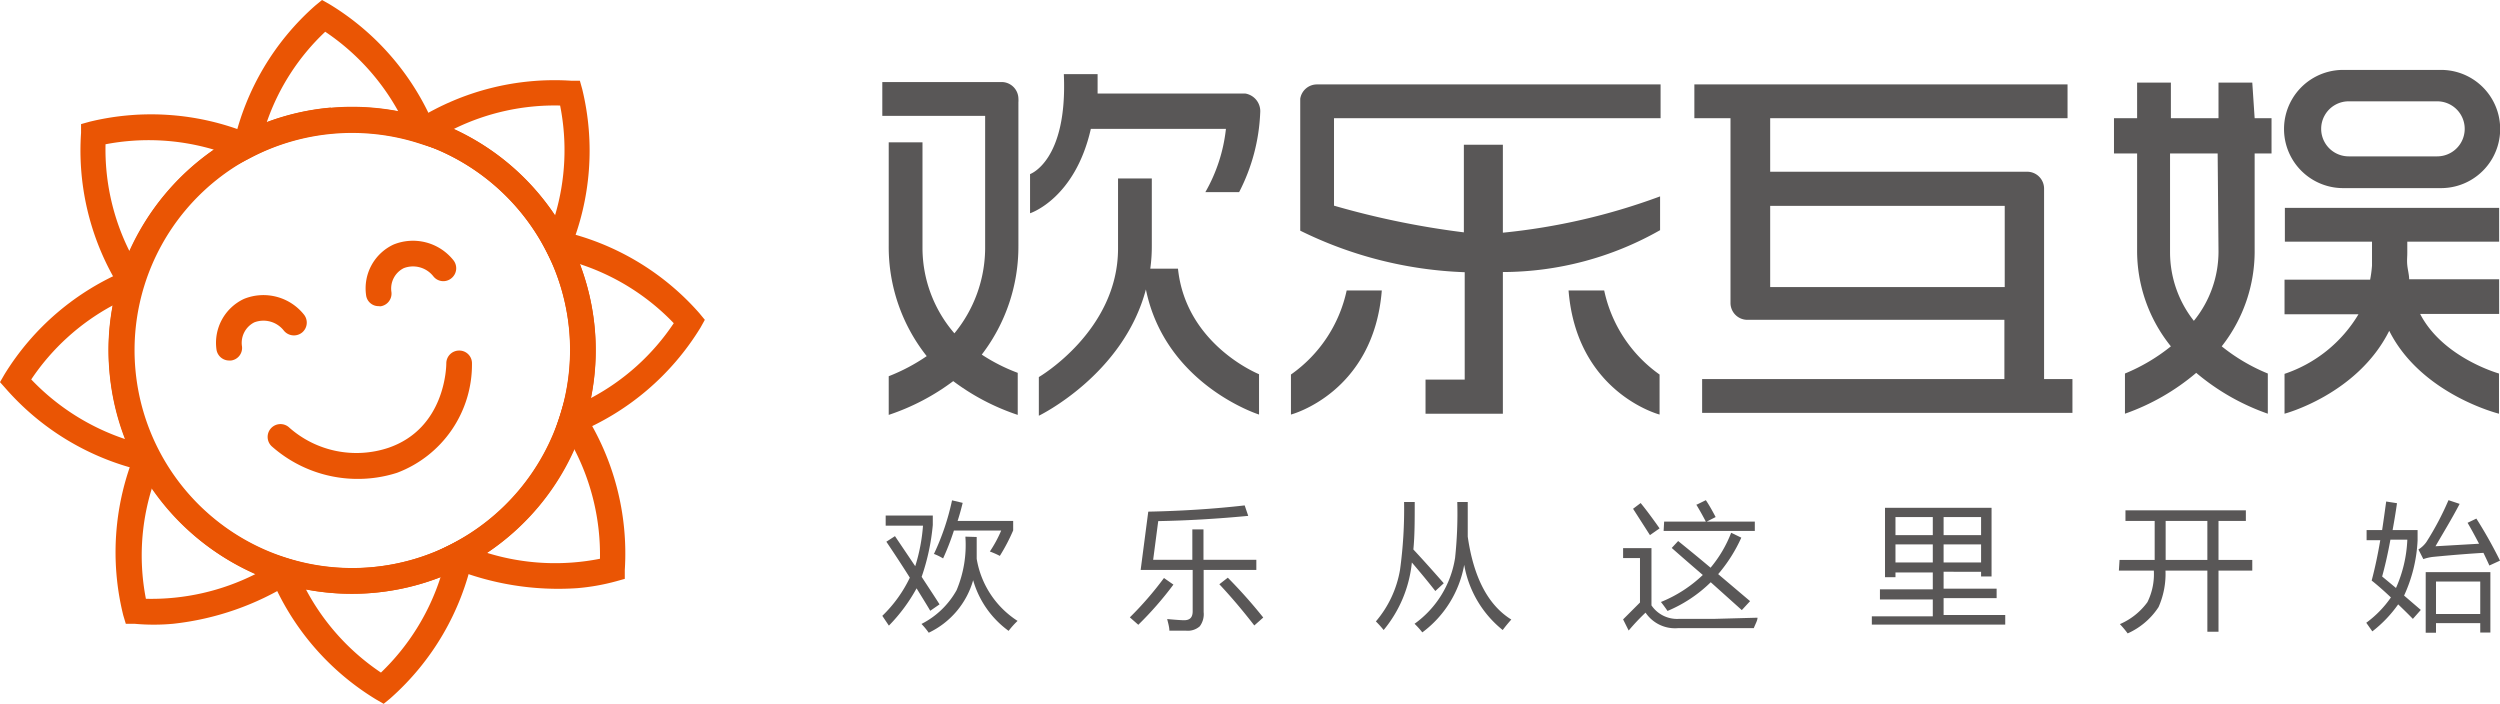 <svg xmlns="http://www.w3.org/2000/svg" viewBox="0 0 148.05 41.68"><defs><style>.cls-1{fill:#ea5504;}.cls-2{fill:#595757;}</style></defs><title>资源 2</title><g id="图层_2" data-name="图层 2"><g id="图层_1-2" data-name="图层 1"><path class="cls-1" d="M10.26,28.31l-1.65-.4A15.43,15.43,0,0,1,.33,23L0,22.63l.26-.45A15.43,15.43,0,0,1,7.5,16L9,15.29l-.5,1.6a12.9,12.9,0,0,0-.54,5,12.74,12.74,0,0,0,1.47,4.94ZM1.85,22.47A13.66,13.66,0,0,0,7.4,26a14.52,14.52,0,0,1-.92-4,14.2,14.2,0,0,1,.19-3.91A13.52,13.52,0,0,0,1.85,22.47Z"/><path class="cls-1" d="M26.4,9l-1.62-.52a13,13,0,0,0-9.85.82l-1.51.78.43-1.64A15.34,15.34,0,0,1,18.67.33l.4-.33.46.26A15.38,15.38,0,0,1,25.7,7.41Zm-6.81-2.6a14.71,14.71,0,0,1,4,.2,13.6,13.6,0,0,0-4.33-4.72A13.32,13.32,0,0,0,15.8,7.23,14.3,14.3,0,0,1,19.59,6.37Z"/><path class="cls-1" d="M22.1,35.11A14.42,14.42,0,1,1,35.22,19.48,14.44,14.44,0,0,1,22.1,35.11ZM19.72,7.89a12.9,12.9,0,1,0,14,11.73A12.92,12.92,0,0,0,19.72,7.89Z"/><path class="cls-1" d="M32.58,26.37l.53-1.61a12.92,12.92,0,0,0-.81-10l-.77-1.49,1.63.4a15.4,15.4,0,0,1,8.25,4.87l.33.4-.25.45a15.46,15.46,0,0,1-7.35,6.26Zm1.76-10.73A14.32,14.32,0,0,1,35,23.57a13.49,13.49,0,0,0,4.9-4.43A13.52,13.52,0,0,0,34.34,15.64Z"/><path class="cls-1" d="M34.2,34.83h0a16.67,16.67,0,0,1-7.45-1.2L25.18,33l1.51-.76a13,13,0,0,0,6.49-7.7l.49-1.61.88,1.44A15.47,15.47,0,0,1,37,33.76l0,.52-.5.14A12.76,12.76,0,0,1,34.2,34.83Zm-5.36-2.09a13.63,13.63,0,0,0,6.69.35A13.61,13.61,0,0,0,34,26.58,14.53,14.53,0,0,1,28.84,32.74Z"/><path class="cls-1" d="M22.72,41.68l-.45-.26A15.41,15.41,0,0,1,16,34.07l-.67-1.54,1.6.51a12.76,12.76,0,0,0,5,.56,12.91,12.91,0,0,0,5-1.47l1.5-.8L28,33a15.46,15.46,0,0,1-4.9,8.37Zm-4.6-6.77a13.58,13.58,0,0,0,4.44,4.92,13.58,13.58,0,0,0,3.53-5.65A14.56,14.56,0,0,1,18.12,34.91Z"/><path class="cls-1" d="M10.25,36.94h0a12.49,12.49,0,0,1-2.29,0l-.51,0-.15-.5A15.49,15.49,0,0,1,8,26.83l.61-1.56.78,1.48a13,13,0,0,0,7.74,6.36l1.63.49-1.45.88A16.6,16.6,0,0,1,10.25,36.94ZM8.64,35.46A13.68,13.68,0,0,0,15.12,34,14.61,14.61,0,0,1,9,28.9,13.43,13.43,0,0,0,8.64,35.46Z"/><path class="cls-1" d="M8,18.54l-.88-1.46A15.35,15.35,0,0,1,4.8,7.87l0-.52.5-.14a15.4,15.4,0,0,1,9.46.7l1.58.6-1.5.78a13,13,0,0,0-6.37,7.63Zm-1.75-10a13.47,13.47,0,0,0,1.41,6.32,14.65,14.65,0,0,1,5-6A13.57,13.57,0,0,0,6.27,8.54Z"/><path class="cls-1" d="M33.14,16.45l-.77-1.53a13,13,0,0,0-7.54-6.46l-1.6-.52,1.44-.85a15.42,15.42,0,0,1,9.15-2.31l.52,0,.14.5a15.39,15.39,0,0,1-.73,9.52ZM26.87,7.64a14.45,14.45,0,0,1,6,5.11,13.55,13.55,0,0,0,.3-6.5A13.53,13.53,0,0,0,26.87,7.64Z"/><path class="cls-1" d="M22.42,18.13a.74.74,0,0,1-.74-.65,2.86,2.86,0,0,1,1.63-3,3.06,3.06,0,0,1,3.54.93.76.76,0,0,1-.12,1.07.75.75,0,0,1-1.07-.12,1.53,1.53,0,0,0-1.75-.48,1.35,1.35,0,0,0-.73,1.41.76.76,0,0,1-.65.85Z"/><path class="cls-1" d="M13.57,21.35a.76.76,0,0,1-.75-.65,2.87,2.87,0,0,1,1.63-3,3.07,3.07,0,0,1,3.55.93.76.76,0,0,1-.12,1.07.77.77,0,0,1-1.07-.12,1.53,1.53,0,0,0-1.75-.49,1.36,1.36,0,0,0-.73,1.42.75.75,0,0,1-.65.84Z"/><path class="cls-1" d="M21.08,28.36a7.67,7.67,0,0,1-5-1.94.76.76,0,0,1,1.06-1.09A6,6,0,0,0,23,26.52c3.39-1.16,3.43-4.84,3.43-5a.76.76,0,0,1,.76-.76h0a.75.75,0,0,1,.76.75A6.85,6.85,0,0,1,23.51,28,7.61,7.61,0,0,1,21.08,28.36Z"/><path class="cls-2" d="M138.76,11.14h5.8a3.49,3.49,0,1,0,0-7h-5.8a3.49,3.49,0,0,0,0,7ZM139.09,6h5.24a1.63,1.63,0,0,1,0,3.26h-5.24a1.63,1.63,0,1,1,0-3.26Z"/><path class="cls-2" d="M73.75,5.54H65c0-.36,0-.74,0-1.15H63c.23,5.15-2,5.92-2,5.92v2.32s2.66-.85,3.6-5h8a9.62,9.62,0,0,1-1.22,3.75h2a11.2,11.2,0,0,0,1.25-4.71A1.06,1.06,0,0,0,73.75,5.54Z"/><path class="cls-2" d="M78.23,5H78a1,1,0,0,0-1,.85h0v7.81a23.86,23.86,0,0,0,9.74,2.46v6.36H84.42V24.5H89V16.11a18.91,18.91,0,0,0,9.31-2.48v-2A37.34,37.34,0,0,1,89,13.78V8.57H86.69v5.19A49.89,49.89,0,0,1,79,12.18V7H98.34V5H78.23Z"/><path class="cls-2" d="M133.38,4.89h-2V7h-2.82V4.89h-2V7h-1.37V9.09h1.37v5.69a9,9,0,0,0,2,5.73,11,11,0,0,1-2.72,1.61V24.5a13.33,13.33,0,0,0,4.22-2.42,13.42,13.42,0,0,0,4.24,2.42V22.12a10.94,10.94,0,0,1-2.73-1.61,9.09,9.09,0,0,0,1.95-5.73V9.09h1V7h-1Zm-2,10A6.5,6.5,0,0,1,129.92,19a6.56,6.56,0,0,1-1.41-4.06V9.09h2.82Z"/><path class="cls-2" d="M69.76,15.91H68.12a9.62,9.62,0,0,0,.09-1.34v-4h-2v4.15c0,4.88-4.69,7.61-4.69,7.61v2.29s5-2.41,6.34-7.48c1.16,5.66,6.7,7.41,6.7,7.41V22.16S70.23,20.43,69.76,15.91Z"/><path class="cls-2" d="M121.05,11.17h0a1,1,0,0,0-1-1H104.83V7h17.61V5h-22.1V7h2.14V17.94h0s0,0,0,0a1,1,0,0,0,1,1h15.22v3.51H100.8v2h21.93v-2h-1.68ZM104.83,17V12.19h13.89V17Z"/><path class="cls-2" d="M76.45,22.18v2.37s4.9-1.28,5.38-7.35H79.75A8.18,8.18,0,0,1,76.45,22.18Z"/><path class="cls-2" d="M95,17.2H92.89c.48,6.07,5.39,7.35,5.39,7.35V22.18A8.18,8.18,0,0,1,95,17.2Z"/><path class="cls-2" d="M142.56,14.31H148v-2H135.31v2h5.16V15c0,.25,0,.49,0,.73a6.94,6.94,0,0,1-.11.83h-5.07v2.05h4.38a8.1,8.1,0,0,1-4.38,3.53V24.5s4.32-1.14,6.2-4.91c1.89,3.77,6.5,4.91,6.5,4.91V22.12s-3.33-.93-4.67-3.53H148V16.54h-5.33c0-.26-.08-.54-.11-.83s0-.48,0-.73Z"/><path class="cls-2" d="M59.38,4.86H52.25v2h6.09v7.88a8,8,0,0,1-1.82,5,7.74,7.74,0,0,1-1.89-5V8.43h-2v6.14a10.4,10.4,0,0,0,2.25,6.52,11.12,11.12,0,0,1-2.25,1.19v2.29a13.41,13.41,0,0,0,3.82-2,13.41,13.41,0,0,0,3.82,2V22.08A10.66,10.66,0,0,1,58.14,21a10.51,10.51,0,0,0,2.17-6.44V6.07h0a1.9,1.9,0,0,0,0-.25A1,1,0,0,0,59.38,4.86Z"/><path class="cls-2" d="M53,31.75l1.2,1.78a10.55,10.55,0,0,0,.46-2.4H52.45v-.6h2.79v.56a13,13,0,0,1-.66,3.07c.39.6.75,1.14,1.06,1.63l-.55.38c-.27-.46-.55-.9-.81-1.33a10,10,0,0,1-1.64,2.21l-.39-.58a7.82,7.82,0,0,0,1.63-2.26c-.47-.75-.94-1.46-1.39-2.13Zm4.84.05c0,.47,0,.9,0,1.29a5.42,5.42,0,0,0,2.42,3.68,5,5,0,0,0-.53.59,5.6,5.6,0,0,1-2.1-3A4.94,4.94,0,0,1,55,37.47a4.52,4.52,0,0,0-.43-.52,4.93,4.93,0,0,0,2.08-2,6.9,6.9,0,0,0,.52-3.17Zm-2.53,1a14.43,14.43,0,0,0,1.07-3.17l.63.15c-.09.37-.19.73-.3,1.07H60v.56a11.1,11.1,0,0,1-.79,1.51,5.06,5.06,0,0,0-.59-.26,7.42,7.42,0,0,0,.67-1.24h-2.8a14.62,14.62,0,0,1-.64,1.65A3.14,3.14,0,0,0,55.27,32.79Z"/><path class="cls-2" d="M68.93,34.23l.56.39A20.21,20.21,0,0,1,67.41,37l-.5-.44A20,20,0,0,0,68.93,34.23ZM68,30.3q3-.06,5.71-.37l.21.62c-1.89.18-3.66.28-5.33.31l-.3,2.29h2.32v-1.8h.66v1.8h3.13v.6H71.28v2.5a1.19,1.19,0,0,1-.23.84,1.07,1.07,0,0,1-.8.26h-1c0-.21-.07-.44-.13-.69.53.05.88.07,1,.07.34,0,.51-.16.51-.53V33.75H67.55Zm4.71,3.91a29.47,29.47,0,0,1,2.1,2.36l-.53.47c-.62-.8-1.3-1.62-2.07-2.44Z"/><path class="cls-2" d="M83.15,29.73h.63c0,1.1,0,2-.08,2.81.69.74,1.29,1.42,1.8,2L85,35c-.39-.5-.85-1.06-1.39-1.69a7.42,7.42,0,0,1-1.67,4,6.2,6.2,0,0,0-.46-.51,6.34,6.34,0,0,0,1.43-3.06A26.39,26.39,0,0,0,83.15,29.73Zm3.15,0h.62c0,.61,0,1.29,0,2.05q.52,3.63,2.58,4.91c-.19.21-.36.42-.51.62a6.34,6.34,0,0,1-2.28-3.86,6.38,6.38,0,0,1-2.48,4,5,5,0,0,0-.46-.51,5.92,5.92,0,0,0,2.4-3.9A24.78,24.78,0,0,0,86.3,29.73Z"/><path class="cls-2" d="M99.42,36.65l2.07,0,2.59-.07c0,.17-.13.38-.22.62h-2.57l-1.94,0a2.1,2.1,0,0,1-1.9-.92,12.71,12.71,0,0,0-1,1.06l-.33-.66,1-1V33.05h-1v-.59H97.8v3.39A1.83,1.83,0,0,0,99.42,36.65Zm-2.26-6.86c.27.33.65.83,1.12,1.5l-.57.4q-.64-1-1-1.56ZM99,32.45l.38-.41c.52.42,1.16.94,1.92,1.58a7.35,7.35,0,0,0,1.22-2.07l.6.29A9,9,0,0,1,101.75,34l1.89,1.6-.49.53-1.84-1.65a8.12,8.12,0,0,1-2.56,1.7c-.1-.15-.23-.33-.39-.53a7.85,7.85,0,0,0,2.48-1.6C100.06,33.38,99.44,32.84,99,32.45Zm-.45-1.56h5.37v.55H98.52Zm1.92-1,.55-.27c.17.25.36.58.58,1l-.57.29C100.8,30.47,100.61,30.14,100.44,29.86Z"/><path class="cls-2" d="M110.85,36.5h3.61v-1h-3.13V34.9h3.13v-1h-2.21v.28h-.62V30.07h6.31v4.07h-.62v-.28H115.1v1h3.14v.56H115.1v1h3.65v.57h-7.9Zm1.4-4.81h2.21V30.62h-2.21Zm0,1.62h2.21V32.24h-2.21Zm5.07-2.69H115.1v1.07h2.22Zm-2.22,2.69h2.22V32.24H115.1Z"/><path class="cls-2" d="M125.52,33.16h2.08V30.85h-1.73v-.63H133v.63h-1.62v2.31h2v.63h-2v3.62h-.66V33.79h-2.48a4.85,4.85,0,0,1-.41,2.16A4.25,4.25,0,0,1,126,37.51a5.83,5.83,0,0,0-.46-.55,3.94,3.94,0,0,0,1.63-1.3,3.74,3.74,0,0,0,.38-1.87h-2.07Zm2.73,0h2.47V30.85h-2.47Z"/><path class="cls-2" d="M143.36,36.12l-.47.53c-.29-.3-.58-.58-.87-.86a7.39,7.39,0,0,1-1.53,1.6l-.36-.51a6.26,6.26,0,0,0,1.46-1.5c-.38-.36-.76-.7-1.14-1,.19-.71.36-1.51.51-2.39h-.81v-.6h.92c.08-.53.16-1.1.24-1.69l.64.1c-.08.57-.17,1.1-.26,1.59h1.48V32a8.75,8.75,0,0,1-.8,3.27Zm-.8-4.16h-1c-.16.88-.33,1.6-.49,2.18l.82.68A7.79,7.79,0,0,0,142.56,32Zm4.09-1.25a26.55,26.55,0,0,1,1.4,2.49l-.63.29c-.11-.25-.23-.5-.35-.75q-1.24.07-3,.24a2.7,2.7,0,0,0-.56.13l-.29-.57a1.64,1.64,0,0,0,.47-.44A17.32,17.32,0,0,0,145,29.62l.66.22c-.48.92-1,1.76-1.43,2.51l2.58-.15c-.22-.42-.44-.83-.68-1.24Zm-3,3.17h3.83v3.58h-.6V36.9h-2.62v.57h-.61Zm3.23.56h-2.62v1.92h2.62Z"/></g></g></svg>
